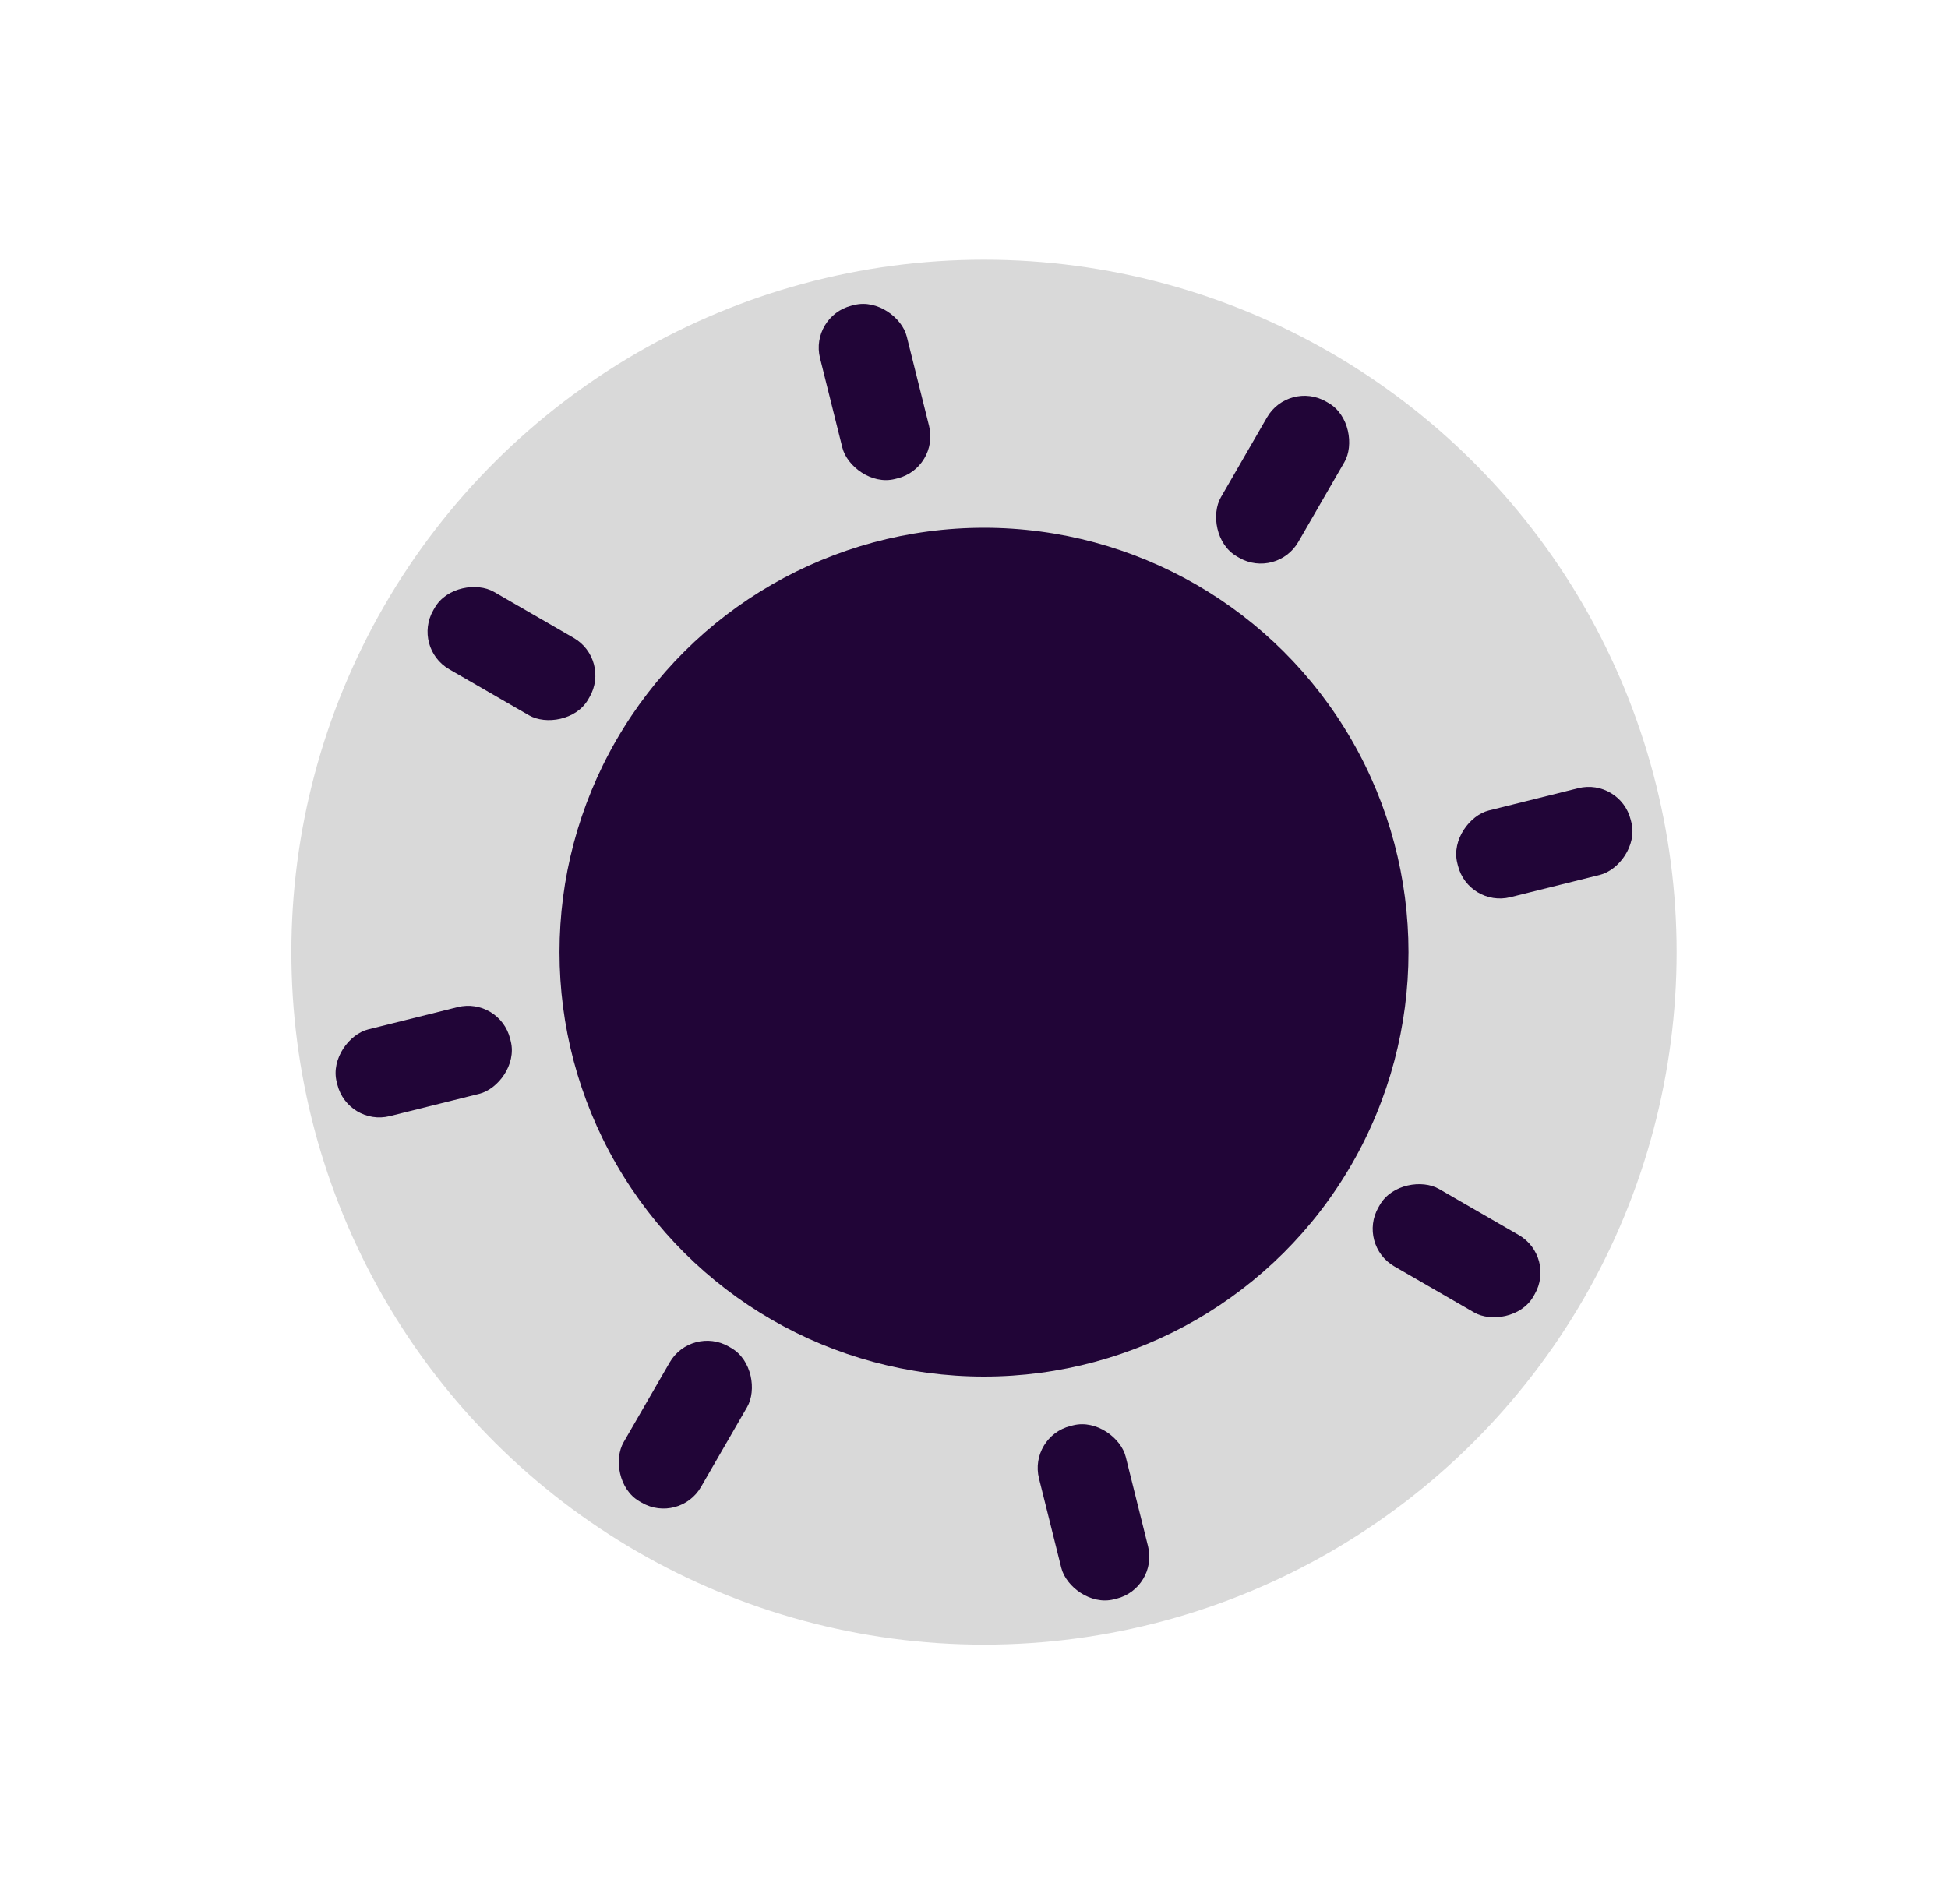 <svg width="45" height="44" viewBox="0 0 45 44" fill="none" xmlns="http://www.w3.org/2000/svg">
<circle cx="22.731" cy="22" r="16" transform="rotate(30 22.731 22)" fill="#D9D9D9"/>
<ellipse cx="22.731" cy="22" rx="9.806" ry="9.806" transform="rotate(30 22.731 22)" fill="#210537"/>
<rect x="29.768" y="8.779" width="2.065" height="4.129" rx="1" transform="rotate(30 29.768 8.779)" fill="#210537"/>
<rect x="37.428" y="17.969" width="2.065" height="4.129" rx="1" transform="rotate(76 37.428 17.969)" fill="#210537"/>
<rect x="31.344" y="28.76" width="2.065" height="4.129" rx="1" transform="rotate(-60 31.344 28.76)" fill="#210537"/>
<rect x="9.511" y="14.963" width="2.065" height="4.129" rx="1" transform="rotate(-60 9.511 14.963)" fill="#210537"/>
<rect x="18.701" y="7.304" width="2.065" height="4.129" rx="1" transform="rotate(-14 18.701 7.304)" fill="#210537"/>
<rect x="15.694" y="35.221" width="2.065" height="4.129" rx="1" transform="rotate(-150 15.694 35.221)" fill="#210537"/>
<rect x="8.035" y="26.03" width="2.065" height="4.129" rx="1" transform="rotate(-104 8.035 26.03)" fill="#210537"/>
<rect x="26.762" y="36.696" width="2.065" height="4.129" rx="1" transform="rotate(166 26.762 36.696)" fill="#210537"/>
</svg>
